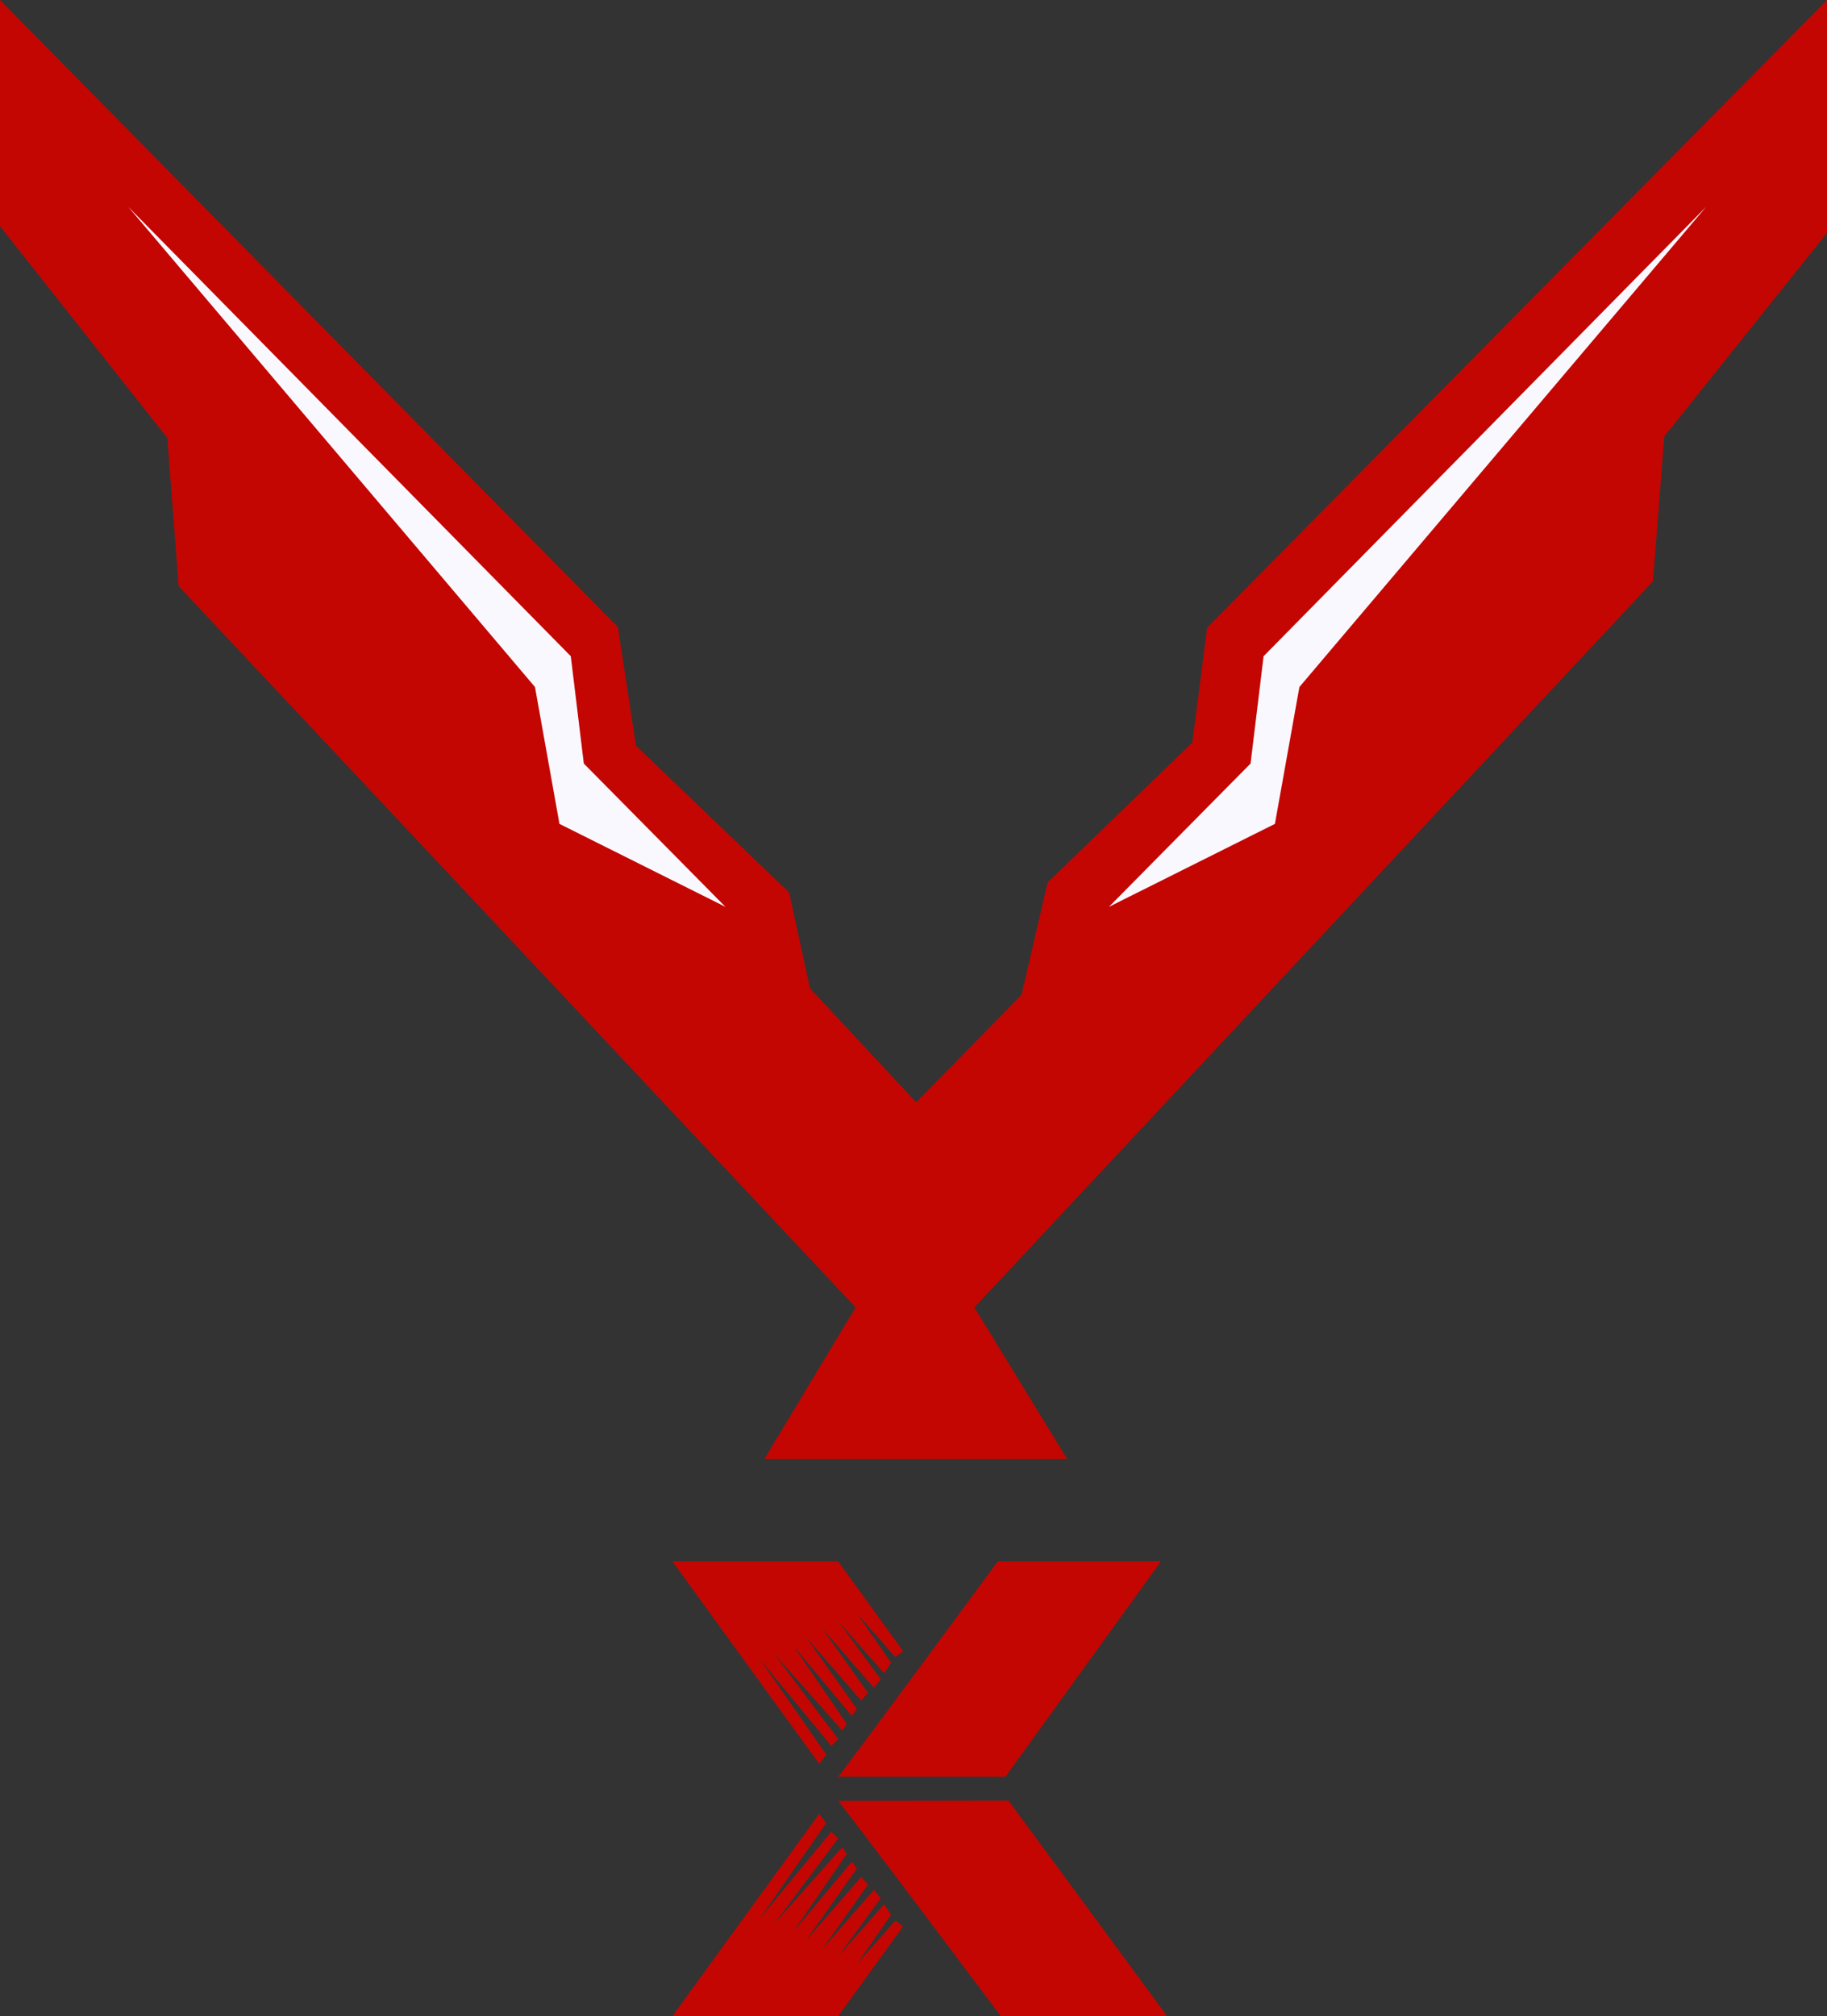 <?xml version="1.0" encoding="UTF-8"?><svg id="Layer_2" xmlns="http://www.w3.org/2000/svg" viewBox="0 0 138.79 153.07"><rect x="0" y="0" width="138.79" height="153.07" fill="#333333" stroke="none"/><defs><style>.cls-1{fill:#f9f8fe;}.cls-2{fill:#c30602;}</style></defs><g id="Capa_1"><g><polygon class="cls-2" points="0 0 46.94 47.61 48.31 56.61 59.95 67.76 61.53 75.03 69.6 83.69 77.6 75.53 79.58 67 90.58 56.37 91.7 47.66 138.79 0 138.79 17.68 126.43 33.13 125.57 44.13 74.02 99.26 81.06 110.76 58.07 110.76 65 99.26 13.57 44.5 12.71 33.25 0 17.17 0 0"/><polygon class="cls-1" points="9.74 15.7 43.36 49.82 44.35 57.97 55.11 68.85 42.5 62.55 40.64 52.16 9.74 15.7"/><polygon class="cls-1" points="129.61 15.7 95.99 49.82 95 57.97 84.24 68.85 96.85 62.55 98.71 52.16 129.61 15.7"/><polygon class="cls-2" points="66.58 100.8 69.6 106.14 72.27 101.03 69.57 104.24 66.58 100.8"/><path class="cls-2" d="M63.67,134.89c.19-.13,12.13-16.35,12.13-16.35h12.39l-11.81,16.35h-12.72Z"/><path class="cls-2" d="M63.66,136.72c.2,.13,12.37,16.35,12.37,16.35l12.62-.02-12.04-16.35-12.95,.02Z"/><polygon class="cls-2" points="51.08 118.54 62.24 133.92 62.76 133.2 57.7 125.94 63.15 132.55 63.67 132.03 58.8 125.55 63.99 131.39 64.32 130.87 60.23 124.9 64.71 130.28 65.1 129.76 61.2 124.25 65.42 129.11 65.94 128.53 62.44 123.6 66.39 128.14 66.91 127.49 63.67 123.08 67.17 127.04 67.69 126.23 65.1 122.5 68.02 125.81 68.6 125.35 63.67 118.54 51.08 118.54"/><polygon class="cls-2" points="51.08 153.07 62.24 137.7 62.76 138.41 57.7 145.68 63.15 139.06 63.67 139.58 58.8 146.07 63.99 140.23 64.32 140.75 60.23 146.71 64.71 141.33 65.1 141.85 61.2 147.36 65.42 142.5 65.94 143.08 62.44 148.01 66.39 143.47 66.91 144.12 63.67 148.53 67.17 144.57 67.69 145.38 65.1 149.11 68.02 145.81 68.6 146.26 63.67 153.07 51.08 153.07"/></g></g></svg>